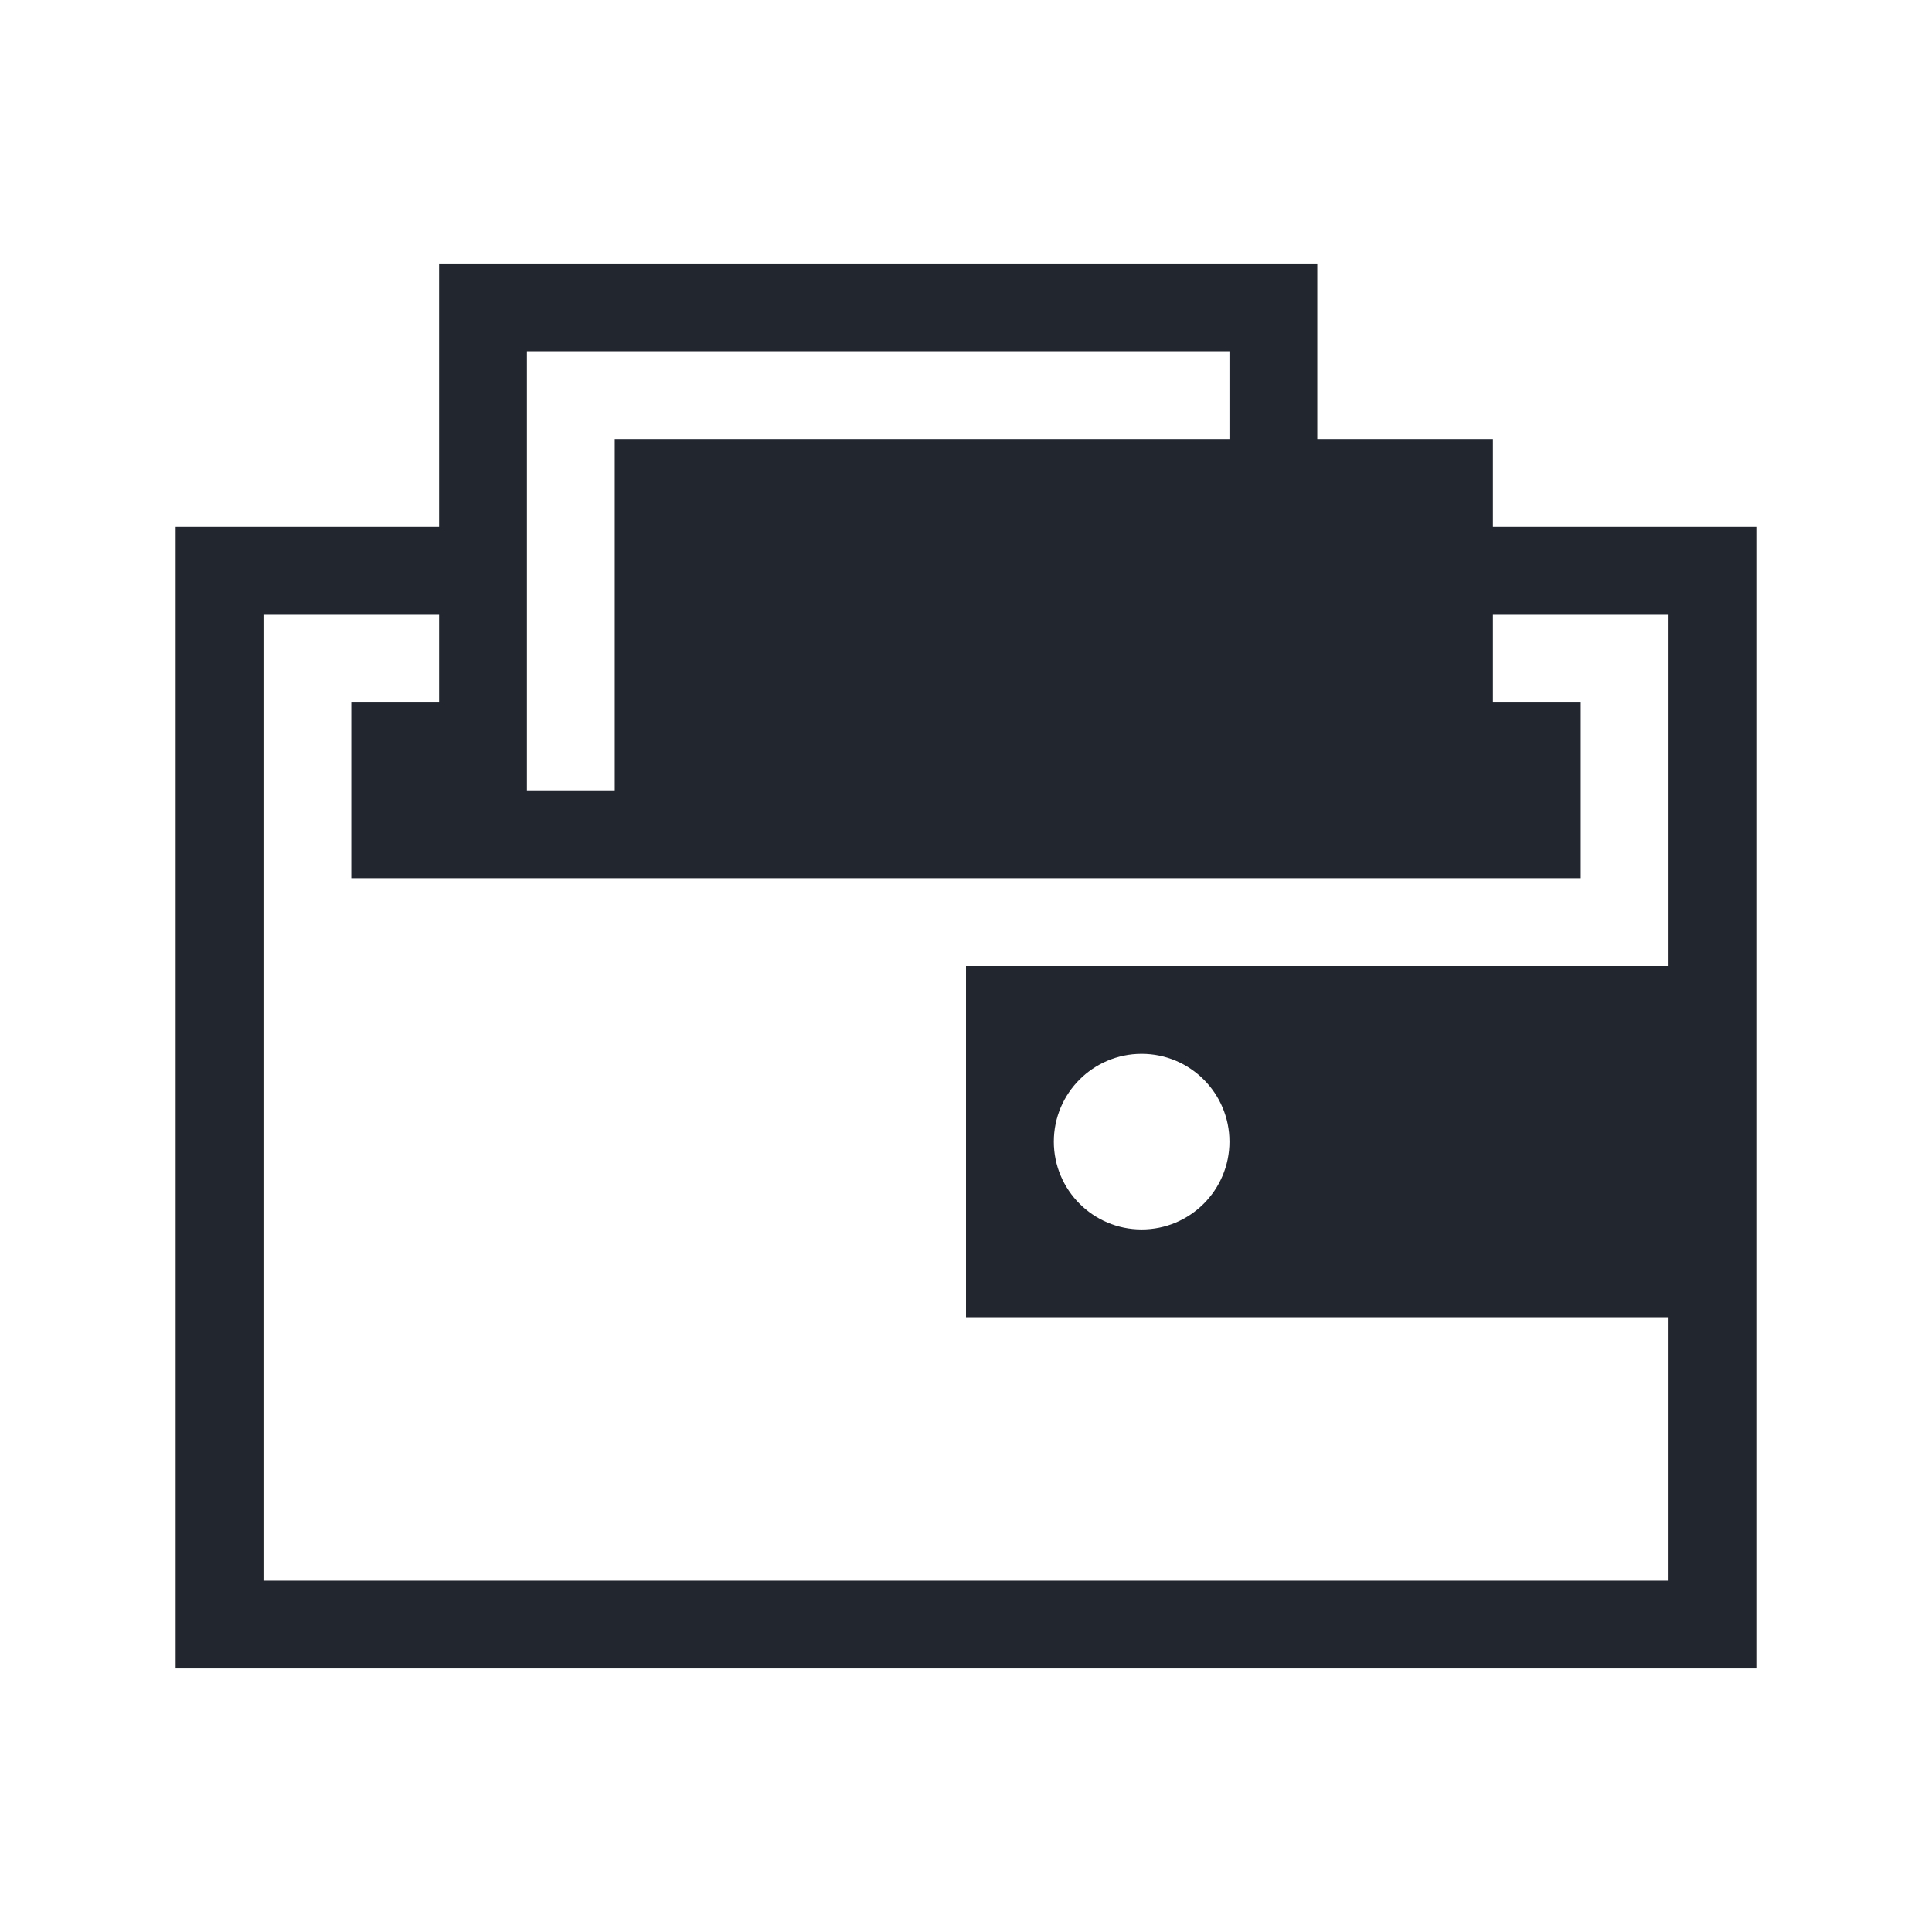 <?xml version="1.0" encoding="UTF-8" standalone="no"?>
<svg
   xmlns:dc="http://purl.org/dc/elements/1.1/"
   xmlns:cc="http://creativecommons.org/ns#"
   xmlns:rdf="http://www.w3.org/1999/02/22-rdf-syntax-ns#"
   xmlns:svg="http://www.w3.org/2000/svg"
   xmlns="http://www.w3.org/2000/svg"
   xmlns:sodipodi="http://sodipodi.sourceforge.net/DTD/sodipodi-0.dtd"
   xmlns:inkscape="http://www.inkscape.org/namespaces/inkscape"
   viewBox="0 0 22 22"
   id="svg"
   version="1.1"
   width="100%"
   height="100%"
   sodipodi:docname="wallet.svg"
   inkscape:version="0.92.4 (5da689c313, 2019-01-14)">
  <sodipodi:namedview
     pagecolor="#ffffff"
     bordercolor="#666666"
     borderopacity="1"
     objecttolerance="10"
     gridtolerance="10"
     guidetolerance="10"
     inkscape:pageopacity="0"
     inkscape:pageshadow="2"
     inkscape:window-width="1280"
     inkscape:window-height="977"
     id="namedview12"
     showgrid="false"
     inkscape:zoom="3.7926637"
     inkscape:cx="-0.21075265"
     inkscape:cy="13.757963"
     inkscape:window-x="0"
     inkscape:window-y="0"
     inkscape:window-maximized="1"
     inkscape:current-layer="svg" />
  <defs
     id="defs81">
    <style
       id="current-color-scheme"
       type="text/css">
      .ColorScheme-Text {
        color:#7B7C7E;
      }
      .ColorScheme-Background{
        color:#EFF0F1;
      }
      .ColorScheme-Highlight{
        color:#3DAEE6;
      }
      .ColorScheme-ViewText {
        color:#7B7C7E;
      }
      .ColorScheme-ViewBackground{
        color:#FCFCFC;
      }
      .ColorScheme-ViewHover {
        color:#3DAEE6;
      }
      .ColorScheme-ViewFocus{
        color:#1E92FF;
      }
      .ColorScheme-ButtonText {
        color:#7B7C7E;
      }
      .ColorScheme-ButtonBackground{
        color:#EFF0F1;
      }
      .ColorScheme-ButtonHover {
        color:#3DAEE6;
      }
      .ColorScheme-ButtonFocus{
        color:#1E92FF;
      }
</style>
  </defs>
  <g
     id="wallet-closed"
     transform="translate(27,-1)">
    <rect
       style="fill:#ffffff;fill-opacity:0;stroke:none"
       id="rect3009"
       width="22"
       height="22"
       x="1"
       y="1" />
    <path
       style="fill:#21262f;fill-opacity:1;stroke:none"
       d="m 43,7 0,13 18,0 0,-13 -3,0 -1,0 -11,0 z m 1,1 6,0 10,0.031 0,3.969 -8,-0.031 0,4 8,0.031 0,3 -16,0 z m 1,1 0,2 14,0 0,-2 z m 9,3.969 c 0.552,0 1,0.448 1,1 0,0.552 -0.448,1 -1,1 -0.552,0 -1,-0.448 -1,-1 0,-0.552 0.448,-1 1,-1 z"
       transform="translate(-40,0)"
       id="rect7143-9"
       class="ColorScheme-Text" />
  </g>
  <g
     id="wallet-open"
     transform="translate(-1,-1)">
    <rect
       y="1"
       x="1"
       height="22"
       width="22"
       id="rect3014"
       style="fill:#ffffff;fill-opacity:0;stroke:none" />
    <path
       style="fill:#21262f;fill-opacity:1;stroke:none"
       d="M 6,4 6,7 3,7 3,20 21,20 21,7 18,7 18,6 16,6 16,4 z m 1,1 8,0 0,1 -7,0 0,4 -1,0 z m 11,3 2,0 0,4 -8,0 0,4 8,0 0,3 -16,0 0,-11 2,0 0,1 -1,0 0,2 1,0 2,0 9,0 1,0 1,0 0,-2 -1,0 z m -4,5 c 0.552,0 1,0.448 1,1 0,0.552 -0.448,1 -1,1 -0.552,0 -1,-0.448 -1,-1 0,-0.552 0.448,-1 1,-1 z"
       id="rect7143"
       class="ColorScheme-Text" />
  </g>
</svg>
